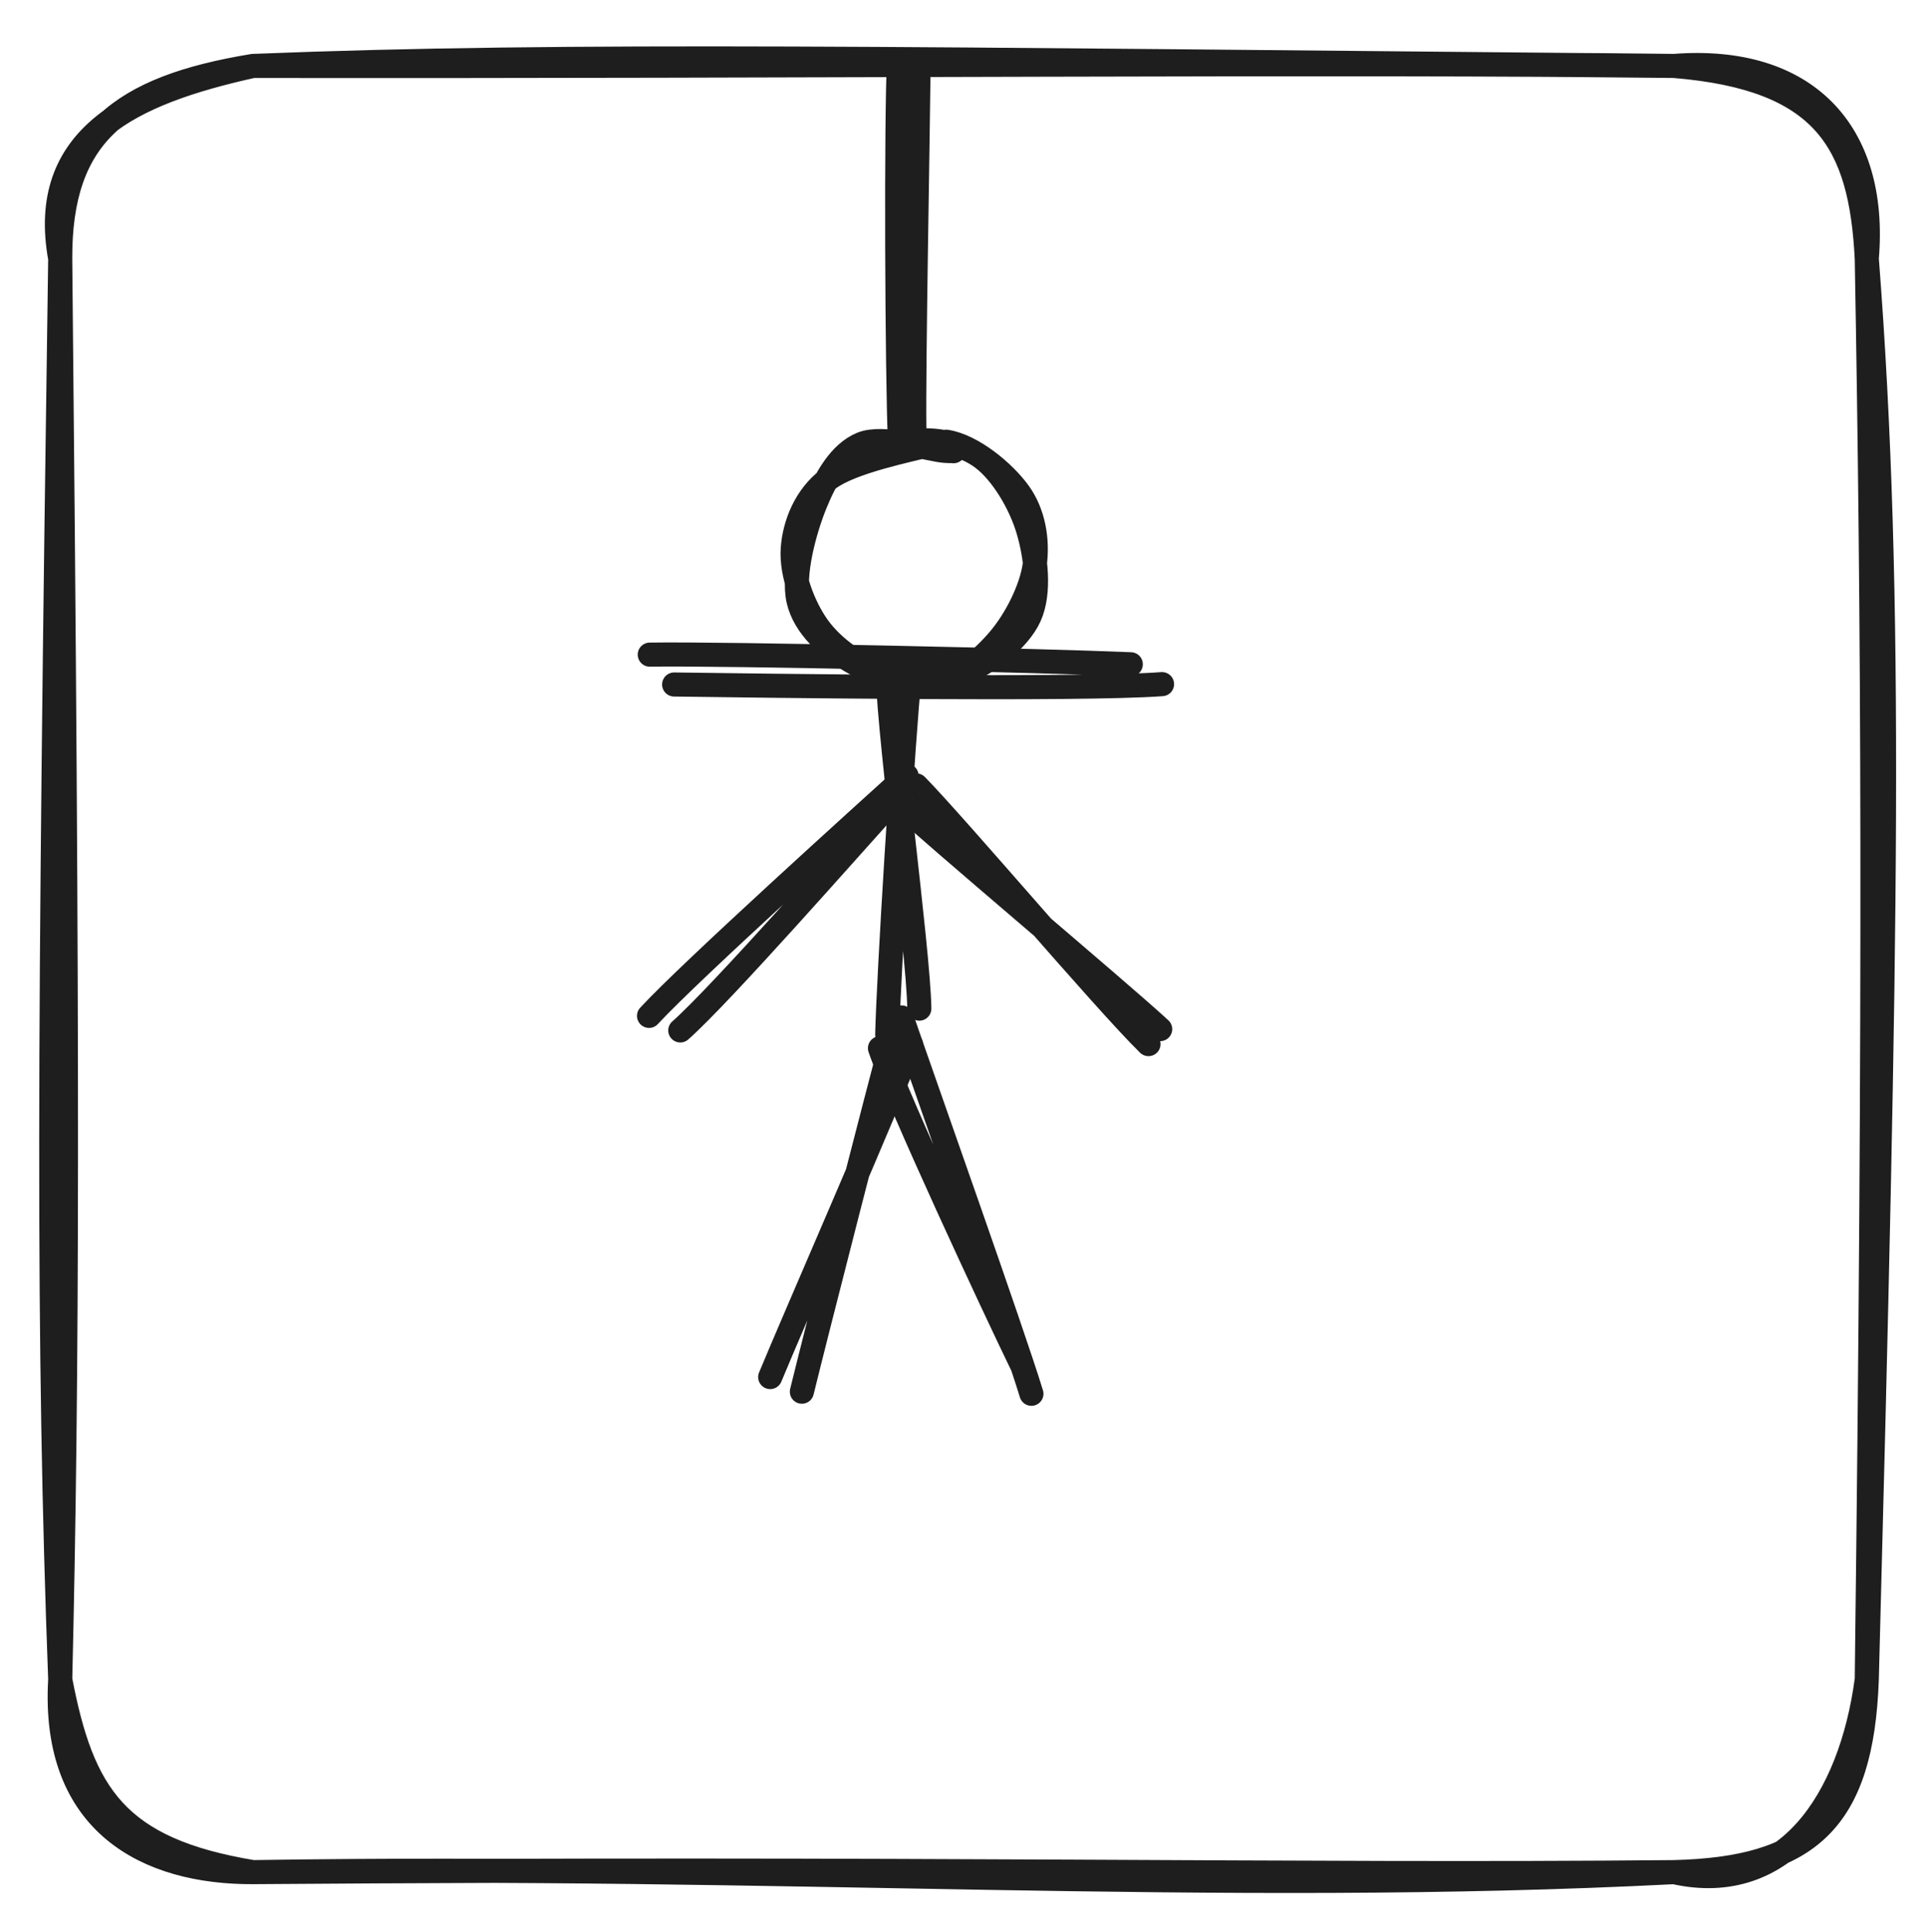 <?xml version="1.0" standalone="no"?>
<!DOCTYPE svg PUBLIC "-//W3C//DTD SVG 1.1//EN" "http://www.w3.org/Graphics/SVG/1.1/DTD/svg11.dtd">
<svg version="1.1" xmlns="http://www.w3.org/2000/svg" viewBox="0 0 320 320.952" width="960" height="962.857" filter="invert(93%) hue-rotate(180deg)"><!-- svg-source:excalidraw --><defs><style class="style-fonts">
      </style></defs><g stroke-linecap="round" transform="translate(10 10.952) rotate(0 150 150)"><path d="M32 0 C124.64 0.13, 212.07 -0.69, 268 0 M32 0 C85.02 -2.11, 139.24 -1.15, 268 0 M268 0 C292.98 2.05, 299.02 12.63, 300 32 M268 0 C289.75 -1.69, 301.8 10.82, 300 32 M300 32 C304.36 88.48, 303.25 144.51, 300 268 M300 32 C301.06 90.81, 301.44 152.69, 300 268 M300 268 C299.16 291.45, 290.39 299.43, 268 300 M300 268 C297.33 288.13, 286.44 304.16, 268 300 M268 300 C191.61 303.89, 119.49 298.64, 32 300 M268 300 C205.43 300.6, 141.15 299.19, 32 300 M32 300 C14.55 300.08, -1.41 292.01, 0 268 M32 300 C9.32 296.24, 3.65 287.11, 0 268 M0 268 C-2.08 212.25, -1.89 163.06, 0 32 M0 268 C1.21 216.94, 1.33 164.51, 0 32 M0 32 C-0.08 11.47, 9.93 3.63, 32 0 M0 32 C-3.69 11.78, 11.69 4.5, 32 0" stroke="#1e1e1e" stroke-width="4" fill="none"></path></g><g stroke-linecap="round" transform="translate(132.114 73.036) rotate(0 20 20)"><path d="M19.14 0.24 C23.08 -0.3, 27.82 0.61, 31.07 3.07 C34.32 5.54, 37.34 10.64, 38.63 15.02 C39.93 19.4, 40.65 25.39, 38.85 29.35 C37.05 33.32, 31.87 37.21, 27.81 38.79 C23.76 40.38, 18.51 40.11, 14.5 38.83 C10.49 37.56, 6.26 34.6, 3.76 31.15 C1.27 27.7, -0.76 22.24, -0.47 18.13 C-0.19 14.03, 1.65 9.38, 5.49 6.49 C9.32 3.6, 19.11 1.69, 22.53 0.78 C25.95 -0.13, 26.03 0.79, 26.01 1.01 M25.02 0.33 C29.38 0.99, 34.64 5.4, 37.09 8.8 C39.54 12.2, 40.26 16.67, 39.72 20.72 C39.18 24.77, 36.6 29.84, 33.86 33.09 C31.11 36.34, 27.36 39.62, 23.25 40.23 C19.14 40.85, 13.02 39.04, 9.22 36.78 C5.43 34.52, 1.48 31.04, 0.48 26.69 C-0.51 22.35, 1.49 15.05, 3.24 10.71 C4.99 6.38, 7.39 2.18, 10.97 0.7 C14.55 -0.78, 22.16 1.64, 24.7 1.84 C27.25 2.04, 26.26 1.54, 26.23 1.91" stroke="#1e1e1e" stroke-width="4" fill="none"></path></g><g stroke-linecap="round"><g transform="translate(152.114 13.036) rotate(0 0 30)"><path d="M0.4 -0.37 C0.32 8.97, -0.42 47.89, -0.28 58.04 M-2.82 -3.04 C-3.33 6.43, -3.16 49.44, -2.66 60.61" stroke="#1e1e1e" stroke-width="4" fill="none"></path></g></g><mask></mask><g stroke-linecap="round"><g transform="translate(151.403 112.65) rotate(0 -1.057 28.958)"><path d="M-0.37 -0.28 C-1.38 9.52, -3.87 49.85, -4.07 59.2 M-4.01 -2.89 C-4.31 6.03, 1.11 44.77, 1.26 54.88" stroke="#1e1e1e" stroke-width="4" fill="none"></path></g></g><mask></mask><g stroke-linecap="round"><g transform="translate(150 170.952) rotate(0 10 30)"><path d="M-0.28 -1.96 C3.2 8.19, 18.25 50.59, 21.28 60.55 M-3.87 3.15 C-0.69 12.43, 15.16 46.42, 19.74 55.84" stroke="#1e1e1e" stroke-width="4" fill="none"></path></g></g><mask></mask><g stroke-linecap="round"><g transform="translate(150 130.952) rotate(0 21.057 21.042)"><path d="M-1.96 1.28 C5.21 7.99, 35.69 33.55, 42.66 39.98 M2.17 -0.49 C9.05 6.54, 33.5 35.43, 40.72 42.47" stroke="#1e1e1e" stroke-width="4" fill="none"></path></g></g><mask></mask><g stroke-linecap="round"><g transform="translate(150 172.915) rotate(0 -10 29.019)"><path d="M1.28 0.55 C-2.36 10.18, -18.19 46.34, -22.1 55.81 M-1.47 -1.62 C-4.2 8.47, -14.32 47.93, -16.84 58.24" stroke="#1e1e1e" stroke-width="4" fill="none"></path></g></g><mask></mask><g stroke-linecap="round"><g transform="translate(150 130.952) rotate(0 -20 20)"><path d="M0.55 -2.1 C-6.16 3.98, -35.36 30.34, -42.22 37.78 M-2.6 2.93 C-8.26 9.18, -30.33 34.29, -37.03 40.2" stroke="#1e1e1e" stroke-width="4" fill="none"></path></g></g><mask></mask><g stroke-linecap="round"><g transform="translate(110 110.952) rotate(0 40 0)"><path d="M-2.1 -2.22 C10.65 -2.42, 63.67 -1.23, 77.78 -0.62 M1.95 2.74 C15.45 2.92, 69.61 3.69, 82.97 2.68" stroke="#1e1e1e" stroke-width="4" fill="none"></path></g></g><mask></mask></svg>